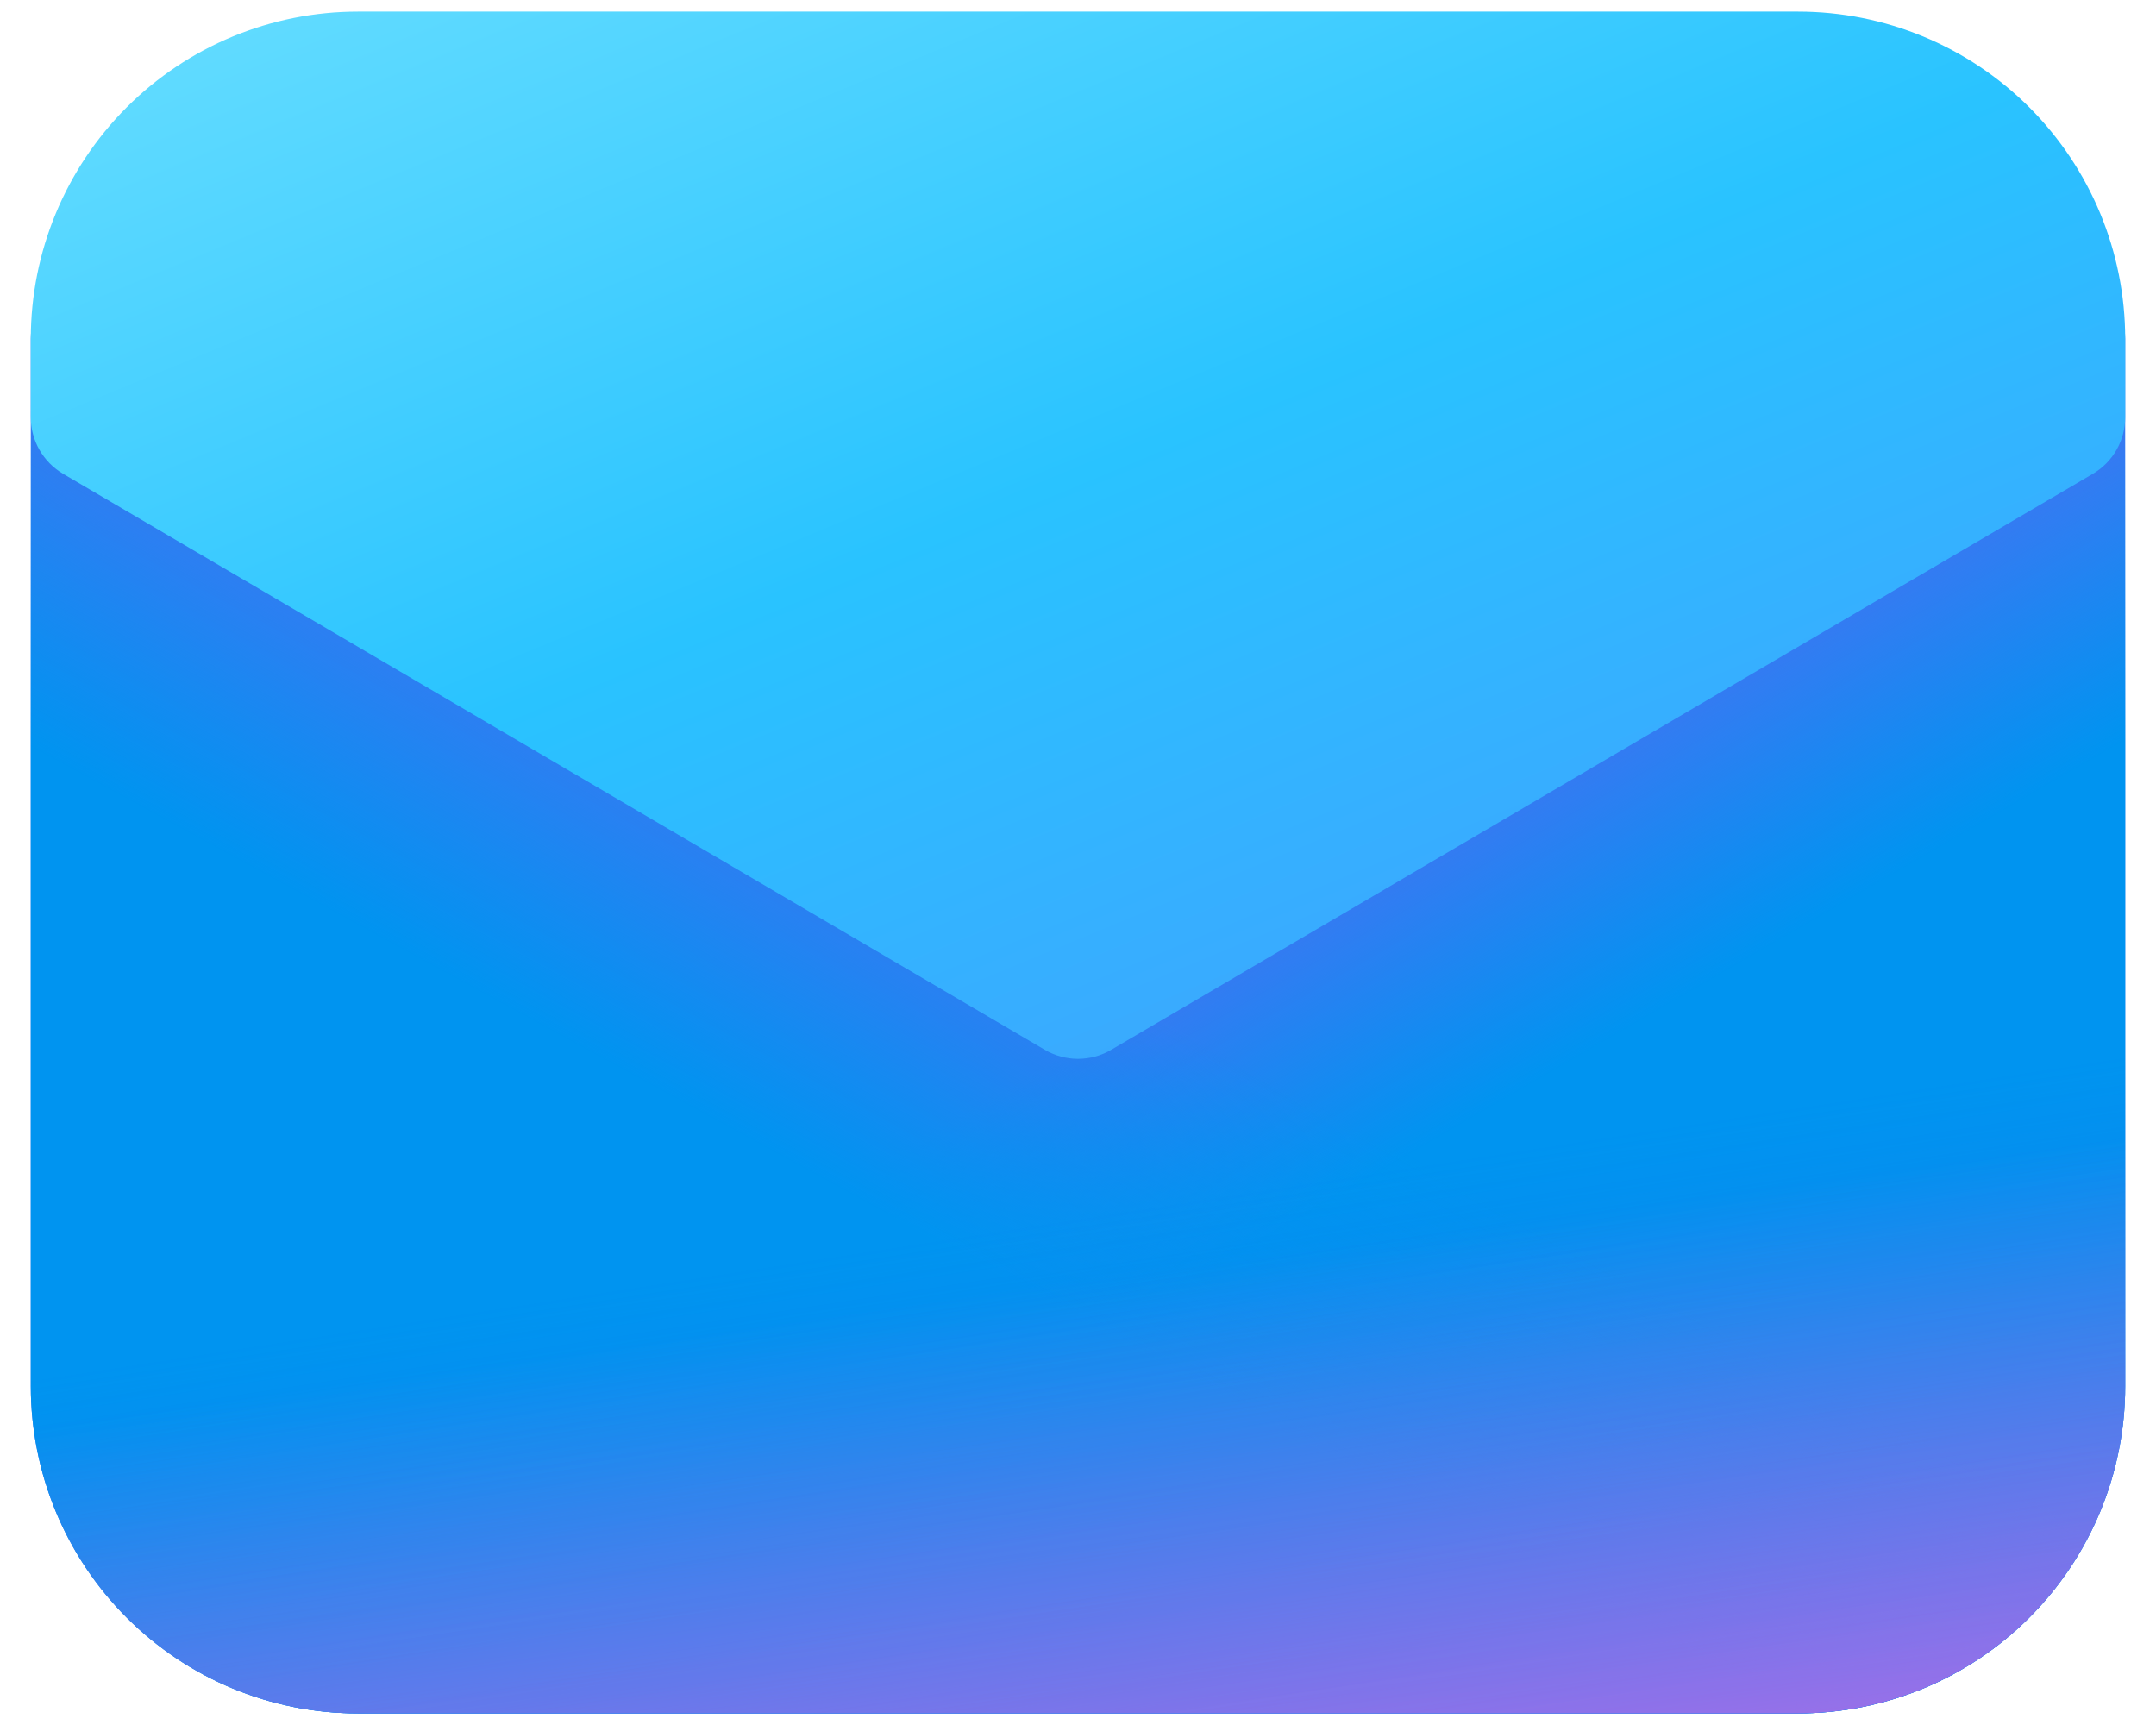 <svg width="35" height="28" viewBox="0 0 35 28" fill="none" xmlns="http://www.w3.org/2000/svg">
<path d="M2.109 4.588C1.947 4.491 1.763 4.439 1.575 4.437C1.387 4.435 1.202 4.482 1.039 4.575C0.875 4.668 0.739 4.802 0.644 4.965C0.55 5.127 0.5 5.312 0.5 5.5V22.5C0.5 23.909 1.06 25.26 2.056 26.256C3.052 27.253 4.404 27.812 5.812 27.812H29.188C30.596 27.812 31.948 27.253 32.944 26.256C33.94 25.26 34.5 23.909 34.5 22.5V5.5C34.5 5.312 34.45 5.127 34.355 4.965C34.261 4.802 34.125 4.668 33.961 4.575C33.798 4.482 33.613 4.435 33.425 4.437C33.237 4.439 33.053 4.491 32.891 4.588L17.5 13.823L2.109 4.588Z" fill="#367AF2"/>
<path d="M2.109 4.588C1.947 4.491 1.763 4.439 1.575 4.437C1.387 4.435 1.202 4.482 1.039 4.575C0.875 4.668 0.739 4.802 0.644 4.965C0.55 5.127 0.5 5.312 0.5 5.5V22.5C0.5 23.909 1.06 25.26 2.056 26.256C3.052 27.253 4.404 27.812 5.812 27.812H29.188C30.596 27.812 31.948 27.253 32.944 26.256C33.94 25.26 34.5 23.909 34.5 22.5V5.5C34.5 5.312 34.45 5.127 34.355 4.965C34.261 4.802 34.125 4.668 33.961 4.575C33.798 4.482 33.613 4.435 33.425 4.437C33.237 4.439 33.053 4.491 32.891 4.588L17.5 13.823L2.109 4.588Z" fill="url(#paint0_linear_436_1072)"/>
<path d="M2.109 4.588C1.947 4.491 1.763 4.439 1.575 4.437C1.387 4.435 1.202 4.482 1.039 4.575C0.875 4.668 0.739 4.802 0.644 4.965C0.55 5.127 0.5 5.312 0.5 5.5V22.5C0.5 23.909 1.06 25.26 2.056 26.256C3.052 27.253 4.404 27.812 5.812 27.812H29.188C30.596 27.812 31.948 27.253 32.944 26.256C33.94 25.26 34.5 23.909 34.5 22.5V5.5C34.5 5.312 34.45 5.127 34.355 4.965C34.261 4.802 34.125 4.668 33.961 4.575C33.798 4.482 33.613 4.435 33.425 4.437C33.237 4.439 33.053 4.491 32.891 4.588L17.5 13.823L2.109 4.588Z" fill="url(#paint1_linear_436_1072)"/>
<path d="M2.109 4.588C1.947 4.491 1.763 4.439 1.575 4.437C1.387 4.435 1.202 4.482 1.039 4.575C0.875 4.668 0.739 4.802 0.644 4.965C0.55 5.127 0.5 5.312 0.5 5.5V22.5C0.5 23.909 1.06 25.26 2.056 26.256C3.052 27.253 4.404 27.812 5.812 27.812H29.188C30.596 27.812 31.948 27.253 32.944 26.256C33.94 25.26 34.5 23.909 34.5 22.5V5.5C34.5 5.312 34.45 5.127 34.355 4.965C34.261 4.802 34.125 4.668 33.961 4.575C33.798 4.482 33.613 4.435 33.425 4.437C33.237 4.439 33.053 4.491 32.891 4.588L17.5 13.823L2.109 4.588Z" fill="url(#paint2_linear_436_1072)" fill-opacity="0.75"/>
<path d="M2.109 4.588C1.947 4.491 1.763 4.439 1.575 4.437C1.387 4.435 1.202 4.482 1.039 4.575C0.875 4.668 0.739 4.802 0.644 4.965C0.55 5.127 0.5 5.312 0.5 5.5V22.5C0.5 23.909 1.06 25.26 2.056 26.256C3.052 27.253 4.404 27.812 5.812 27.812H29.188C30.596 27.812 31.948 27.253 32.944 26.256C33.94 25.26 34.5 23.909 34.5 22.5V5.5C34.5 5.312 34.45 5.127 34.355 4.965C34.261 4.802 34.125 4.668 33.961 4.575C33.798 4.482 33.613 4.435 33.425 4.437C33.237 4.439 33.053 4.491 32.891 4.588L17.5 13.823L2.109 4.588Z" fill="url(#paint3_linear_436_1072)" fill-opacity="0.7"/>
<path d="M5.812 0.188C4.404 0.188 3.052 0.747 2.056 1.743C1.06 2.74 0.5 4.091 0.5 5.5V6.775C0.5 6.96 0.549 7.142 0.641 7.303C0.733 7.463 0.865 7.597 1.025 7.691L16.962 17.041C17.125 17.137 17.311 17.187 17.5 17.187C17.689 17.187 17.875 17.137 18.038 17.041L33.975 7.691C34.135 7.597 34.267 7.463 34.359 7.303C34.451 7.142 34.5 6.96 34.5 6.775V5.5C34.5 4.091 33.94 2.74 32.944 1.743C31.948 0.747 30.596 0.188 29.188 0.188H5.812Z" fill="url(#paint4_linear_436_1072)"/>
<defs>
<linearGradient id="paint0_linear_436_1072" x1="21.816" y1="9.019" x2="32.211" y2="26.996" gradientUnits="userSpaceOnUse">
<stop offset="0.228" stop-color="#0094F0" stop-opacity="0"/>
<stop offset="0.431" stop-color="#0094F0"/>
</linearGradient>
<linearGradient id="paint1_linear_436_1072" x1="12.642" y1="6.898" x2="1.078" y2="28.097" gradientUnits="userSpaceOnUse">
<stop offset="0.228" stop-color="#0094F0" stop-opacity="0"/>
<stop offset="0.431" stop-color="#0094F0"/>
</linearGradient>
<linearGradient id="paint2_linear_436_1072" x1="26.465" y1="18.384" x2="28.246" y2="29.918" gradientUnits="userSpaceOnUse">
<stop stop-color="#2764E7" stop-opacity="0"/>
<stop offset="1" stop-color="#2764E7"/>
</linearGradient>
<linearGradient id="paint3_linear_436_1072" x1="22.762" y1="7.308" x2="26.013" y2="30.808" gradientUnits="userSpaceOnUse">
<stop offset="0.533" stop-color="#FF6CE8" stop-opacity="0"/>
<stop offset="1" stop-color="#FF6CE8"/>
</linearGradient>
<linearGradient id="paint4_linear_436_1072" x1="10.6" y1="-5.11" x2="22.587" y2="23.813" gradientUnits="userSpaceOnUse">
<stop stop-color="#6CE0FF"/>
<stop offset="0.462" stop-color="#29C3FF"/>
<stop offset="1" stop-color="#4894FE"/>
</linearGradient>
</defs>
</svg>
